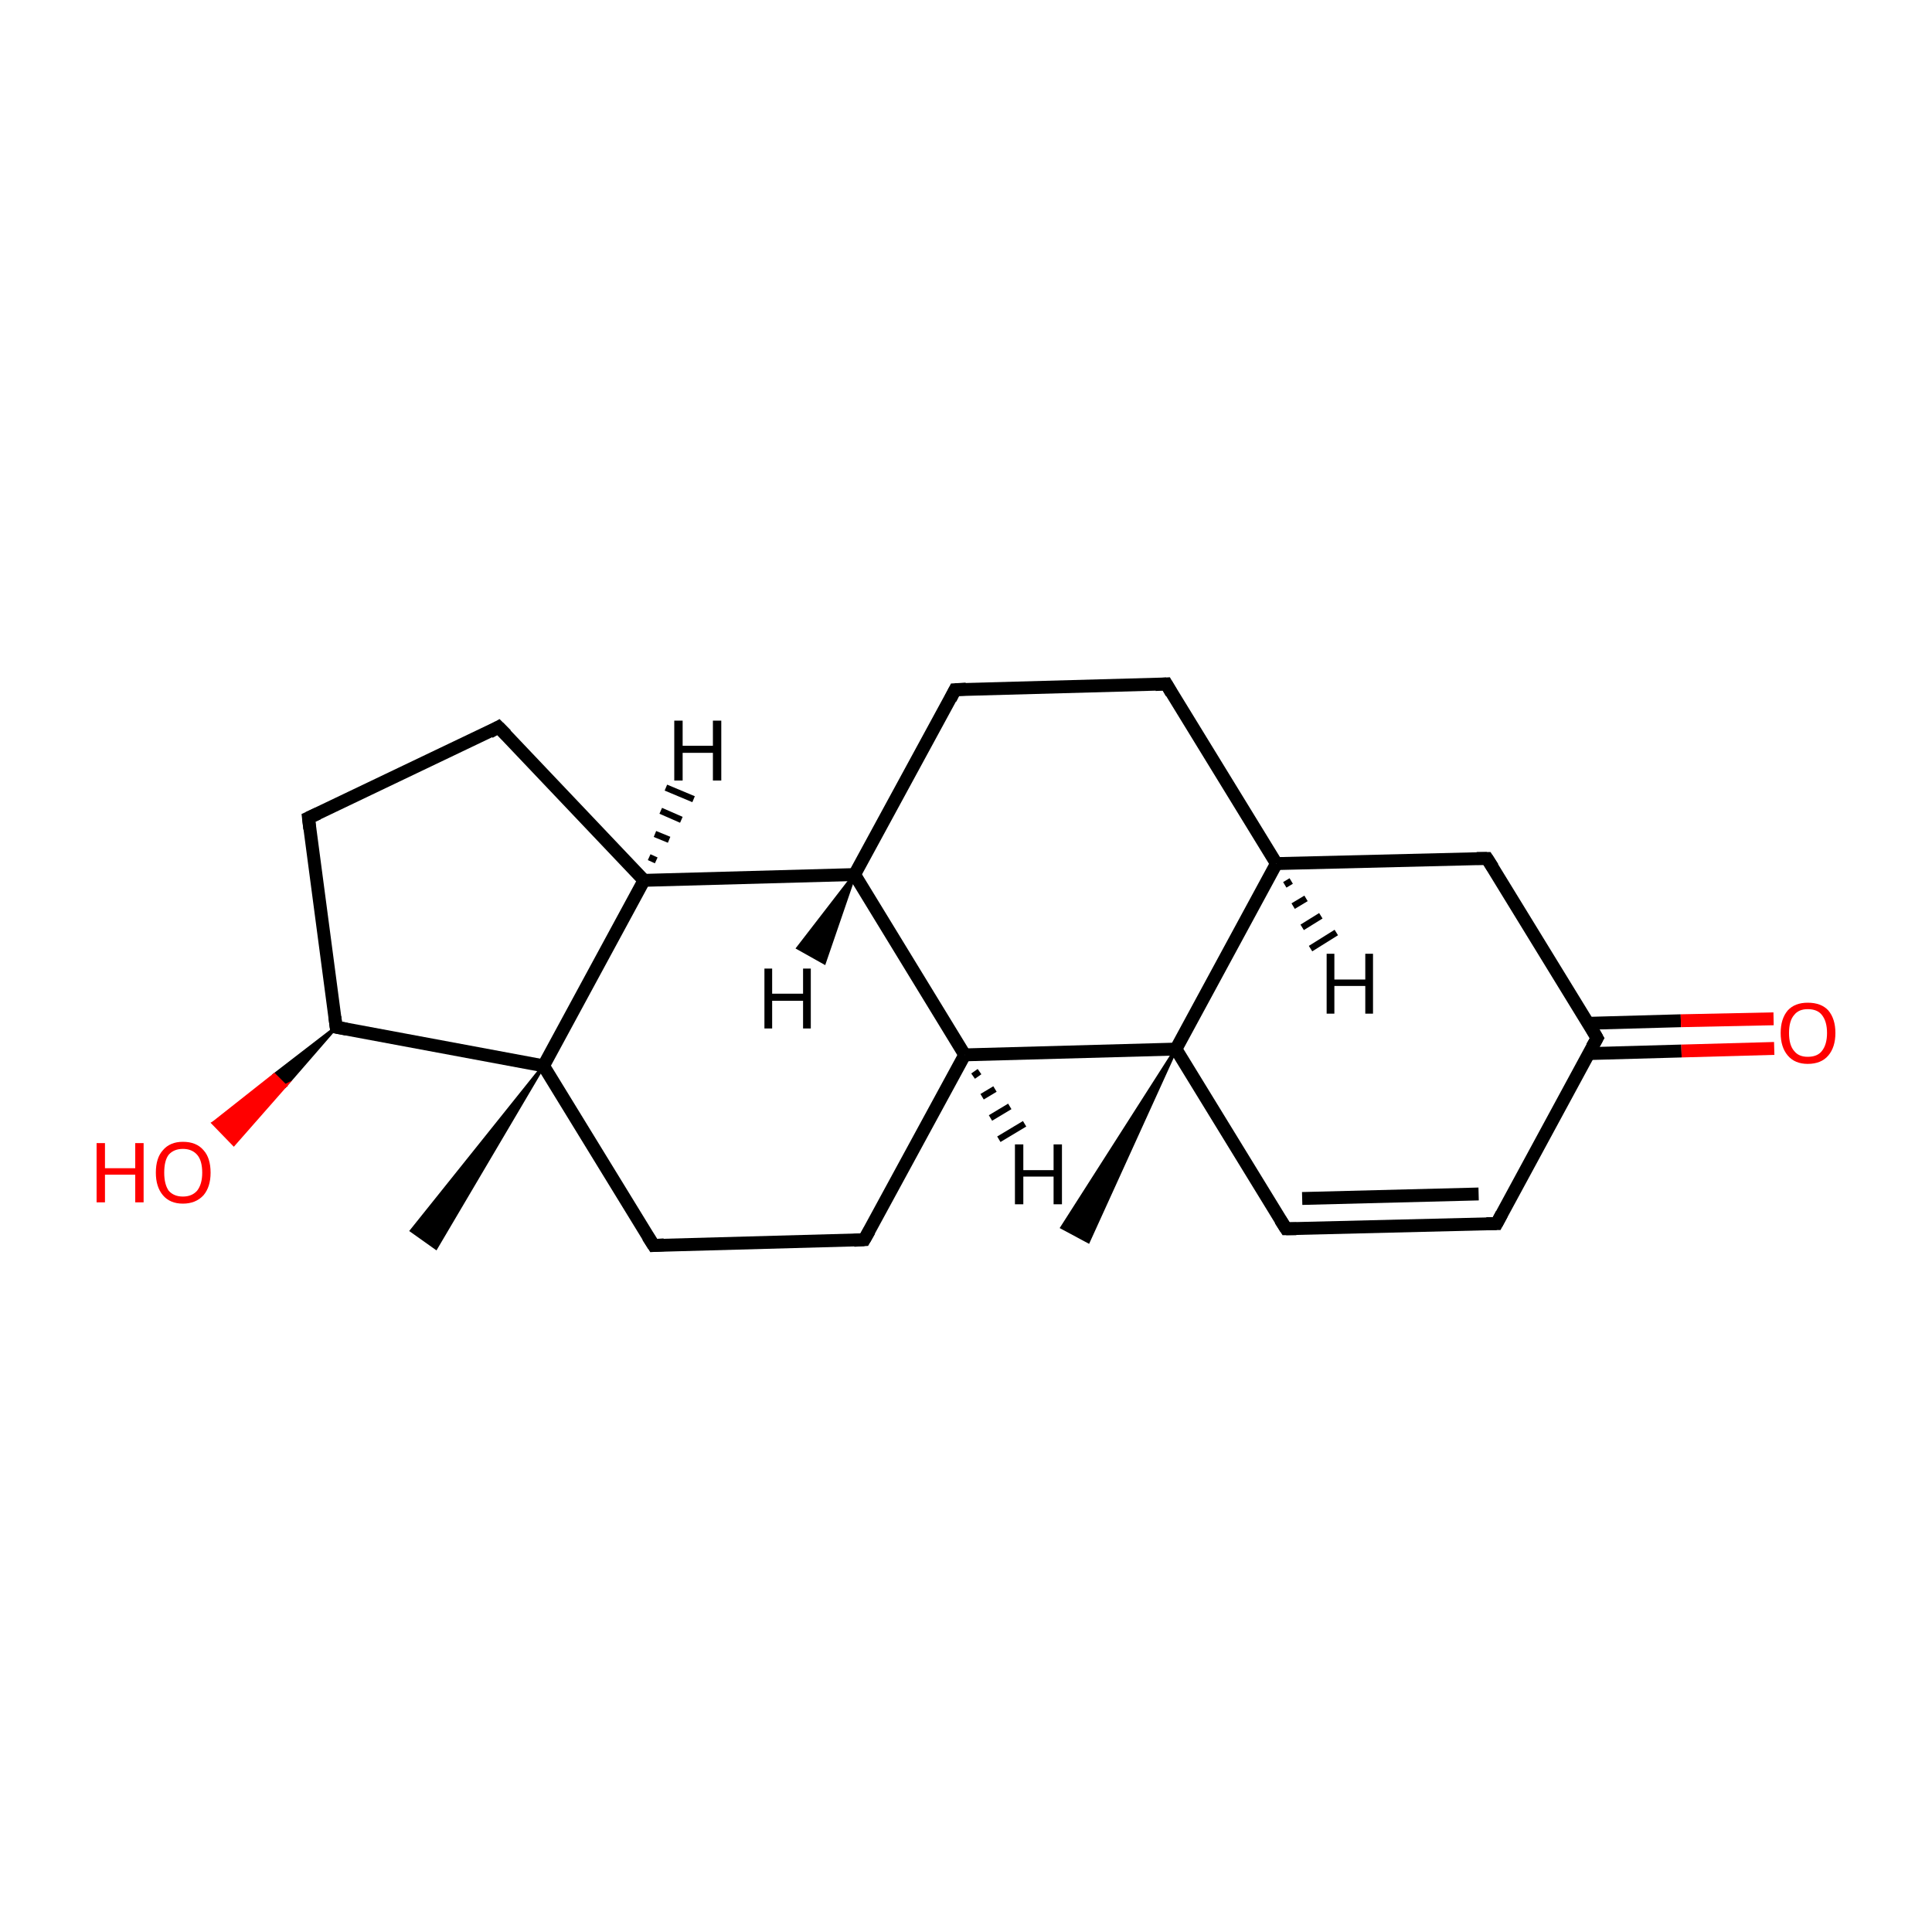 <?xml version='1.0' encoding='iso-8859-1'?>
<svg version='1.1' baseProfile='full'
              xmlns='http://www.w3.org/2000/svg'
                      xmlns:rdkit='http://www.rdkit.org/xml'
                      xmlns:xlink='http://www.w3.org/1999/xlink'
                  xml:space='preserve'
width='300px' height='300px' viewBox='0 0 300 300'>
<!-- END OF HEADER -->
<rect style='opacity:1.0;fill:#FFFFFF;stroke:none' width='300.0' height='300.0' x='0.0' y='0.0'> </rect>
<path class='bond-0 atom-1 atom-0' d='M 182.6,162.9 L 169.0,192.8 L 164.9,190.6 Z' style='fill:#000000;fill-rule:evenodd;fill-opacity:1;stroke:#000000;stroke-width:0.5px;stroke-linecap:butt;stroke-linejoin:miter;stroke-miterlimit:10;stroke-opacity:1;' />
<path class='bond-1 atom-1 atom-2' d='M 182.6,162.9 L 199.7,190.8' style='fill:none;fill-rule:evenodd;stroke:#000000;stroke-width:2.0px;stroke-linecap:butt;stroke-linejoin:miter;stroke-opacity:1' />
<path class='bond-2 atom-2 atom-3' d='M 199.7,190.8 L 232.4,190.0' style='fill:none;fill-rule:evenodd;stroke:#000000;stroke-width:2.0px;stroke-linecap:butt;stroke-linejoin:miter;stroke-opacity:1' />
<path class='bond-2 atom-2 atom-3' d='M 202.2,186.1 L 229.6,185.4' style='fill:none;fill-rule:evenodd;stroke:#000000;stroke-width:2.0px;stroke-linecap:butt;stroke-linejoin:miter;stroke-opacity:1' />
<path class='bond-3 atom-3 atom-4' d='M 232.4,190.0 L 248.0,161.2' style='fill:none;fill-rule:evenodd;stroke:#000000;stroke-width:2.0px;stroke-linecap:butt;stroke-linejoin:miter;stroke-opacity:1' />
<path class='bond-4 atom-4 atom-5' d='M 246.7,163.6 L 261.1,163.2' style='fill:none;fill-rule:evenodd;stroke:#000000;stroke-width:2.0px;stroke-linecap:butt;stroke-linejoin:miter;stroke-opacity:1' />
<path class='bond-4 atom-4 atom-5' d='M 261.1,163.2 L 275.5,162.8' style='fill:none;fill-rule:evenodd;stroke:#FF0000;stroke-width:2.0px;stroke-linecap:butt;stroke-linejoin:miter;stroke-opacity:1' />
<path class='bond-4 atom-4 atom-5' d='M 246.6,158.9 L 261.0,158.5' style='fill:none;fill-rule:evenodd;stroke:#000000;stroke-width:2.0px;stroke-linecap:butt;stroke-linejoin:miter;stroke-opacity:1' />
<path class='bond-4 atom-4 atom-5' d='M 261.0,158.5 L 275.4,158.2' style='fill:none;fill-rule:evenodd;stroke:#FF0000;stroke-width:2.0px;stroke-linecap:butt;stroke-linejoin:miter;stroke-opacity:1' />
<path class='bond-5 atom-4 atom-6' d='M 248.0,161.2 L 230.9,133.3' style='fill:none;fill-rule:evenodd;stroke:#000000;stroke-width:2.0px;stroke-linecap:butt;stroke-linejoin:miter;stroke-opacity:1' />
<path class='bond-6 atom-6 atom-7' d='M 230.9,133.3 L 198.2,134.1' style='fill:none;fill-rule:evenodd;stroke:#000000;stroke-width:2.0px;stroke-linecap:butt;stroke-linejoin:miter;stroke-opacity:1' />
<path class='bond-7 atom-7 atom-8' d='M 198.2,134.1 L 181.1,106.2' style='fill:none;fill-rule:evenodd;stroke:#000000;stroke-width:2.0px;stroke-linecap:butt;stroke-linejoin:miter;stroke-opacity:1' />
<path class='bond-8 atom-8 atom-9' d='M 181.1,106.2 L 148.3,107.1' style='fill:none;fill-rule:evenodd;stroke:#000000;stroke-width:2.0px;stroke-linecap:butt;stroke-linejoin:miter;stroke-opacity:1' />
<path class='bond-9 atom-9 atom-10' d='M 148.3,107.1 L 132.7,135.8' style='fill:none;fill-rule:evenodd;stroke:#000000;stroke-width:2.0px;stroke-linecap:butt;stroke-linejoin:miter;stroke-opacity:1' />
<path class='bond-10 atom-10 atom-11' d='M 132.7,135.8 L 149.8,163.8' style='fill:none;fill-rule:evenodd;stroke:#000000;stroke-width:2.0px;stroke-linecap:butt;stroke-linejoin:miter;stroke-opacity:1' />
<path class='bond-11 atom-11 atom-12' d='M 149.8,163.8 L 134.2,192.5' style='fill:none;fill-rule:evenodd;stroke:#000000;stroke-width:2.0px;stroke-linecap:butt;stroke-linejoin:miter;stroke-opacity:1' />
<path class='bond-12 atom-12 atom-13' d='M 134.2,192.5 L 101.5,193.4' style='fill:none;fill-rule:evenodd;stroke:#000000;stroke-width:2.0px;stroke-linecap:butt;stroke-linejoin:miter;stroke-opacity:1' />
<path class='bond-13 atom-13 atom-14' d='M 101.5,193.4 L 84.4,165.5' style='fill:none;fill-rule:evenodd;stroke:#000000;stroke-width:2.0px;stroke-linecap:butt;stroke-linejoin:miter;stroke-opacity:1' />
<path class='bond-14 atom-14 atom-15' d='M 84.4,165.5 L 67.7,193.8 L 63.9,191.1 Z' style='fill:#000000;fill-rule:evenodd;fill-opacity:1;stroke:#000000;stroke-width:0.5px;stroke-linecap:butt;stroke-linejoin:miter;stroke-miterlimit:10;stroke-opacity:1;' />
<path class='bond-15 atom-14 atom-16' d='M 84.4,165.5 L 52.2,159.5' style='fill:none;fill-rule:evenodd;stroke:#000000;stroke-width:2.0px;stroke-linecap:butt;stroke-linejoin:miter;stroke-opacity:1' />
<path class='bond-16 atom-16 atom-17' d='M 52.2,159.5 L 44.3,168.6 L 42.6,166.9 Z' style='fill:#000000;fill-rule:evenodd;fill-opacity:1;stroke:#000000;stroke-width:0.5px;stroke-linecap:butt;stroke-linejoin:miter;stroke-miterlimit:10;stroke-opacity:1;' />
<path class='bond-16 atom-16 atom-17' d='M 44.3,168.6 L 33.1,174.4 L 36.3,177.7 Z' style='fill:#FF0000;fill-rule:evenodd;fill-opacity:1;stroke:#FF0000;stroke-width:0.5px;stroke-linecap:butt;stroke-linejoin:miter;stroke-miterlimit:10;stroke-opacity:1;' />
<path class='bond-16 atom-16 atom-17' d='M 44.3,168.6 L 42.6,166.9 L 33.1,174.4 Z' style='fill:#FF0000;fill-rule:evenodd;fill-opacity:1;stroke:#FF0000;stroke-width:0.5px;stroke-linecap:butt;stroke-linejoin:miter;stroke-miterlimit:10;stroke-opacity:1;' />
<path class='bond-17 atom-16 atom-18' d='M 52.2,159.5 L 47.9,127.0' style='fill:none;fill-rule:evenodd;stroke:#000000;stroke-width:2.0px;stroke-linecap:butt;stroke-linejoin:miter;stroke-opacity:1' />
<path class='bond-18 atom-18 atom-19' d='M 47.9,127.0 L 77.4,112.9' style='fill:none;fill-rule:evenodd;stroke:#000000;stroke-width:2.0px;stroke-linecap:butt;stroke-linejoin:miter;stroke-opacity:1' />
<path class='bond-19 atom-19 atom-20' d='M 77.4,112.9 L 100.0,136.7' style='fill:none;fill-rule:evenodd;stroke:#000000;stroke-width:2.0px;stroke-linecap:butt;stroke-linejoin:miter;stroke-opacity:1' />
<path class='bond-20 atom-7 atom-1' d='M 198.2,134.1 L 182.6,162.9' style='fill:none;fill-rule:evenodd;stroke:#000000;stroke-width:2.0px;stroke-linecap:butt;stroke-linejoin:miter;stroke-opacity:1' />
<path class='bond-21 atom-20 atom-10' d='M 100.0,136.7 L 132.7,135.8' style='fill:none;fill-rule:evenodd;stroke:#000000;stroke-width:2.0px;stroke-linecap:butt;stroke-linejoin:miter;stroke-opacity:1' />
<path class='bond-22 atom-11 atom-1' d='M 149.8,163.8 L 182.6,162.9' style='fill:none;fill-rule:evenodd;stroke:#000000;stroke-width:2.0px;stroke-linecap:butt;stroke-linejoin:miter;stroke-opacity:1' />
<path class='bond-23 atom-20 atom-14' d='M 100.0,136.7 L 84.4,165.5' style='fill:none;fill-rule:evenodd;stroke:#000000;stroke-width:2.0px;stroke-linecap:butt;stroke-linejoin:miter;stroke-opacity:1' />
<path class='bond-24 atom-7 atom-21' d='M 200.5,136.8 L 199.5,137.4' style='fill:none;fill-rule:evenodd;stroke:#000000;stroke-width:1.0px;stroke-linecap:butt;stroke-linejoin:miter;stroke-opacity:1' />
<path class='bond-24 atom-7 atom-21' d='M 202.8,139.5 L 200.8,140.7' style='fill:none;fill-rule:evenodd;stroke:#000000;stroke-width:1.0px;stroke-linecap:butt;stroke-linejoin:miter;stroke-opacity:1' />
<path class='bond-24 atom-7 atom-21' d='M 205.1,142.2 L 202.2,144.0' style='fill:none;fill-rule:evenodd;stroke:#000000;stroke-width:1.0px;stroke-linecap:butt;stroke-linejoin:miter;stroke-opacity:1' />
<path class='bond-24 atom-7 atom-21' d='M 207.5,144.8 L 203.5,147.3' style='fill:none;fill-rule:evenodd;stroke:#000000;stroke-width:1.0px;stroke-linecap:butt;stroke-linejoin:miter;stroke-opacity:1' />
<path class='bond-25 atom-10 atom-22' d='M 132.7,135.8 L 128.0,149.5 L 123.9,147.2 Z' style='fill:#000000;fill-rule:evenodd;fill-opacity:1;stroke:#000000;stroke-width:0.5px;stroke-linecap:butt;stroke-linejoin:miter;stroke-miterlimit:10;stroke-opacity:1;' />
<path class='bond-26 atom-11 atom-23' d='M 152.1,166.4 L 151.1,167.1' style='fill:none;fill-rule:evenodd;stroke:#000000;stroke-width:1.0px;stroke-linecap:butt;stroke-linejoin:miter;stroke-opacity:1' />
<path class='bond-26 atom-11 atom-23' d='M 154.5,169.1 L 152.5,170.3' style='fill:none;fill-rule:evenodd;stroke:#000000;stroke-width:1.0px;stroke-linecap:butt;stroke-linejoin:miter;stroke-opacity:1' />
<path class='bond-26 atom-11 atom-23' d='M 156.8,171.8 L 153.8,173.6' style='fill:none;fill-rule:evenodd;stroke:#000000;stroke-width:1.0px;stroke-linecap:butt;stroke-linejoin:miter;stroke-opacity:1' />
<path class='bond-26 atom-11 atom-23' d='M 159.1,174.5 L 155.1,176.9' style='fill:none;fill-rule:evenodd;stroke:#000000;stroke-width:1.0px;stroke-linecap:butt;stroke-linejoin:miter;stroke-opacity:1' />
<path class='bond-27 atom-20 atom-24' d='M 100.8,133.1 L 101.9,133.6' style='fill:none;fill-rule:evenodd;stroke:#000000;stroke-width:1.0px;stroke-linecap:butt;stroke-linejoin:miter;stroke-opacity:1' />
<path class='bond-27 atom-20 atom-24' d='M 101.7,129.5 L 103.9,130.4' style='fill:none;fill-rule:evenodd;stroke:#000000;stroke-width:1.0px;stroke-linecap:butt;stroke-linejoin:miter;stroke-opacity:1' />
<path class='bond-27 atom-20 atom-24' d='M 102.6,125.9 L 105.8,127.3' style='fill:none;fill-rule:evenodd;stroke:#000000;stroke-width:1.0px;stroke-linecap:butt;stroke-linejoin:miter;stroke-opacity:1' />
<path class='bond-27 atom-20 atom-24' d='M 103.4,122.3 L 107.7,124.1' style='fill:none;fill-rule:evenodd;stroke:#000000;stroke-width:1.0px;stroke-linecap:butt;stroke-linejoin:miter;stroke-opacity:1' />
<path d='M 198.8,189.4 L 199.7,190.8 L 201.3,190.8' style='fill:none;stroke:#000000;stroke-width:2.0px;stroke-linecap:butt;stroke-linejoin:miter;stroke-miterlimit:10;stroke-opacity:1;' />
<path d='M 230.8,190.0 L 232.4,190.0 L 233.2,188.5' style='fill:none;stroke:#000000;stroke-width:2.0px;stroke-linecap:butt;stroke-linejoin:miter;stroke-miterlimit:10;stroke-opacity:1;' />
<path d='M 247.2,162.6 L 248.0,161.2 L 247.2,159.8' style='fill:none;stroke:#000000;stroke-width:2.0px;stroke-linecap:butt;stroke-linejoin:miter;stroke-miterlimit:10;stroke-opacity:1;' />
<path d='M 231.8,134.7 L 230.9,133.3 L 229.3,133.3' style='fill:none;stroke:#000000;stroke-width:2.0px;stroke-linecap:butt;stroke-linejoin:miter;stroke-miterlimit:10;stroke-opacity:1;' />
<path d='M 181.9,107.6 L 181.1,106.2 L 179.4,106.3' style='fill:none;stroke:#000000;stroke-width:2.0px;stroke-linecap:butt;stroke-linejoin:miter;stroke-miterlimit:10;stroke-opacity:1;' />
<path d='M 150.0,107.0 L 148.3,107.1 L 147.6,108.5' style='fill:none;stroke:#000000;stroke-width:2.0px;stroke-linecap:butt;stroke-linejoin:miter;stroke-miterlimit:10;stroke-opacity:1;' />
<path d='M 135.0,191.1 L 134.2,192.5 L 132.6,192.6' style='fill:none;stroke:#000000;stroke-width:2.0px;stroke-linecap:butt;stroke-linejoin:miter;stroke-miterlimit:10;stroke-opacity:1;' />
<path d='M 103.1,193.3 L 101.5,193.4 L 100.6,192.0' style='fill:none;stroke:#000000;stroke-width:2.0px;stroke-linecap:butt;stroke-linejoin:miter;stroke-miterlimit:10;stroke-opacity:1;' />
<path d='M 53.8,159.8 L 52.2,159.5 L 52.0,157.9' style='fill:none;stroke:#000000;stroke-width:2.0px;stroke-linecap:butt;stroke-linejoin:miter;stroke-miterlimit:10;stroke-opacity:1;' />
<path d='M 48.1,128.7 L 47.9,127.0 L 49.4,126.3' style='fill:none;stroke:#000000;stroke-width:2.0px;stroke-linecap:butt;stroke-linejoin:miter;stroke-miterlimit:10;stroke-opacity:1;' />
<path d='M 76.0,113.7 L 77.4,112.9 L 78.6,114.1' style='fill:none;stroke:#000000;stroke-width:2.0px;stroke-linecap:butt;stroke-linejoin:miter;stroke-miterlimit:10;stroke-opacity:1;' />
<path class='atom-5' d='M 276.5 160.4
Q 276.5 158.2, 277.6 156.9
Q 278.7 155.7, 280.7 155.7
Q 282.8 155.7, 283.9 156.9
Q 285.0 158.2, 285.0 160.4
Q 285.0 162.6, 283.9 163.9
Q 282.8 165.2, 280.7 165.2
Q 278.7 165.2, 277.6 163.9
Q 276.5 162.6, 276.5 160.4
M 280.7 164.1
Q 282.2 164.1, 282.9 163.2
Q 283.7 162.2, 283.7 160.4
Q 283.7 158.6, 282.9 157.6
Q 282.2 156.7, 280.7 156.7
Q 279.3 156.7, 278.6 157.6
Q 277.8 158.5, 277.8 160.4
Q 277.8 162.3, 278.6 163.2
Q 279.3 164.1, 280.7 164.1
' fill='#FF0000'/>
<path class='atom-17' d='M 15.0 177.5
L 16.3 177.5
L 16.3 181.4
L 21.0 181.4
L 21.0 177.5
L 22.3 177.5
L 22.3 186.7
L 21.0 186.7
L 21.0 182.4
L 16.3 182.4
L 16.3 186.7
L 15.0 186.7
L 15.0 177.5
' fill='#FF0000'/>
<path class='atom-17' d='M 24.2 182.1
Q 24.2 179.8, 25.3 178.6
Q 26.4 177.3, 28.4 177.3
Q 30.5 177.3, 31.6 178.6
Q 32.7 179.8, 32.7 182.1
Q 32.7 184.3, 31.6 185.6
Q 30.4 186.9, 28.4 186.9
Q 26.4 186.9, 25.3 185.6
Q 24.2 184.3, 24.2 182.1
M 28.4 185.8
Q 29.8 185.8, 30.6 184.9
Q 31.4 183.9, 31.4 182.1
Q 31.4 180.2, 30.6 179.3
Q 29.8 178.4, 28.4 178.4
Q 27.0 178.4, 26.2 179.3
Q 25.5 180.2, 25.5 182.1
Q 25.5 183.9, 26.2 184.9
Q 27.0 185.8, 28.4 185.8
' fill='#FF0000'/>
<path class='atom-21' d='M 206.0 148.1
L 207.2 148.1
L 207.2 152.1
L 212.0 152.1
L 212.0 148.1
L 213.2 148.1
L 213.2 157.4
L 212.0 157.4
L 212.0 153.1
L 207.2 153.1
L 207.2 157.4
L 206.0 157.4
L 206.0 148.1
' fill='#000000'/>
<path class='atom-22' d='M 118.7 150.4
L 119.9 150.4
L 119.9 154.3
L 124.7 154.3
L 124.7 150.4
L 125.9 150.4
L 125.9 159.7
L 124.7 159.7
L 124.7 155.4
L 119.9 155.4
L 119.9 159.7
L 118.7 159.7
L 118.7 150.4
' fill='#000000'/>
<path class='atom-23' d='M 157.6 177.7
L 158.9 177.7
L 158.9 181.7
L 163.6 181.7
L 163.6 177.7
L 164.9 177.7
L 164.9 187.0
L 163.6 187.0
L 163.6 182.7
L 158.9 182.7
L 158.9 187.0
L 157.6 187.0
L 157.6 177.7
' fill='#000000'/>
<path class='atom-24' d='M 104.7 111.9
L 106.0 111.9
L 106.0 115.8
L 110.7 115.8
L 110.7 111.9
L 112.0 111.9
L 112.0 121.2
L 110.7 121.2
L 110.7 116.9
L 106.0 116.9
L 106.0 121.2
L 104.7 121.2
L 104.7 111.9
' fill='#000000'/>
</svg>
